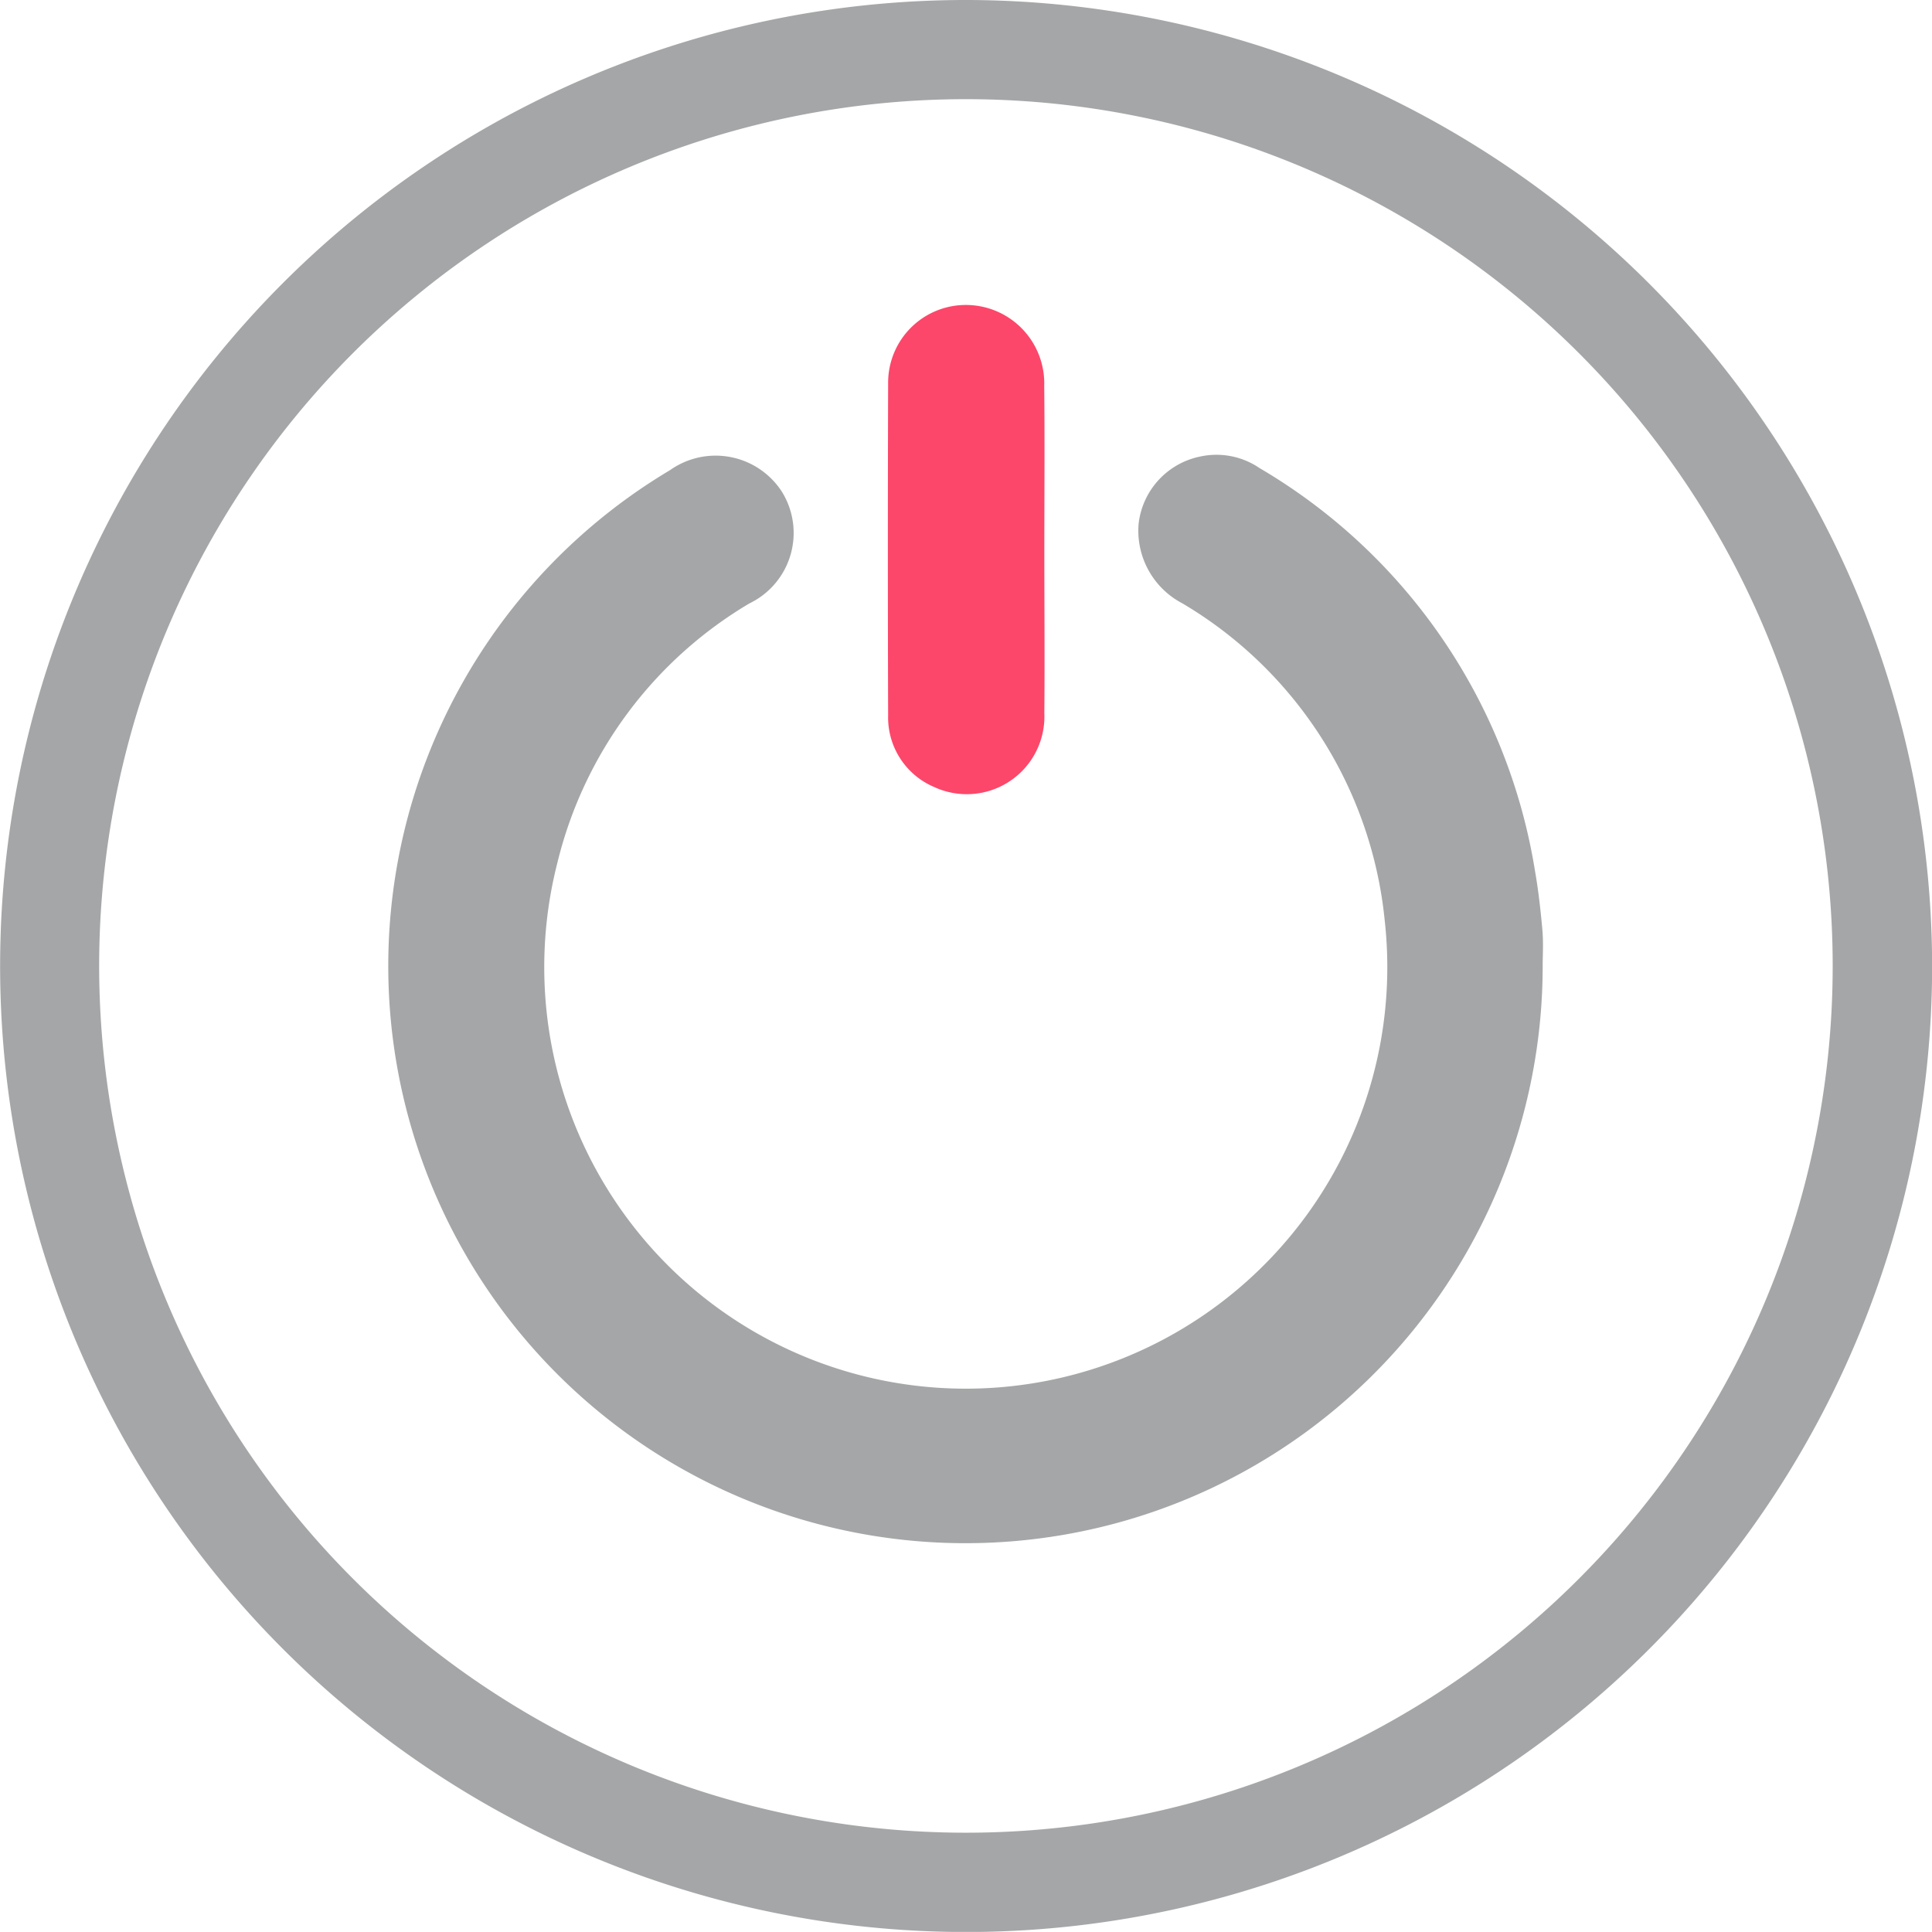 <svg xmlns="http://www.w3.org/2000/svg" width="33" height="32.998" viewBox="0 0 33 32.998"><defs><style>.a,.b{fill:#a5a6a7;}.b{stroke:#a5a6a7;}.c{fill:#fc476a;stroke:#fc476a;}</style></defs><path class="a" d="M1768.5,43.442a16.5,16.5,0,1,1-16.457-16.517A16.52,16.52,0,0,1,1768.5,43.442ZM1752,58.229a14.805,14.805,0,1,0-14.807-15A14.807,14.807,0,0,0,1752,58.229Z" transform="translate(-1735.498 -26.925)"/><path class="b" d="M1758.105,39.654a9.359,9.359,0,1,1-14.131-8.042.848.848,0,0,1,1.213.216.836.836,0,0,1-.367,1.2,7.6,7.6,0,0,0-3.529,4.748,7.7,7.7,0,1,0,15.113,1.055,7.611,7.611,0,0,0-3.711-5.8.9.9,0,0,1-.492-.873.825.825,0,0,1,.658-.708.808.808,0,0,1,.641.13,9.28,9.28,0,0,1,4.482,6.549c.055.314.09.631.119.95C1758.119,39.274,1758.105,39.465,1758.105,39.654Z" transform="translate(-1732.255 -23.163)"/><path class="c" d="M1745.711,33.752c0,.924.008,1.847,0,2.769a.826.826,0,0,1-1.178.794.79.79,0,0,1-.49-.759q-.009-2.839,0-5.68a.827.827,0,0,1,.834-.838.839.839,0,0,1,.832.875C1745.719,31.859,1745.711,32.805,1745.711,33.752Z" transform="translate(-1728.373 -24.329)"/></svg>
